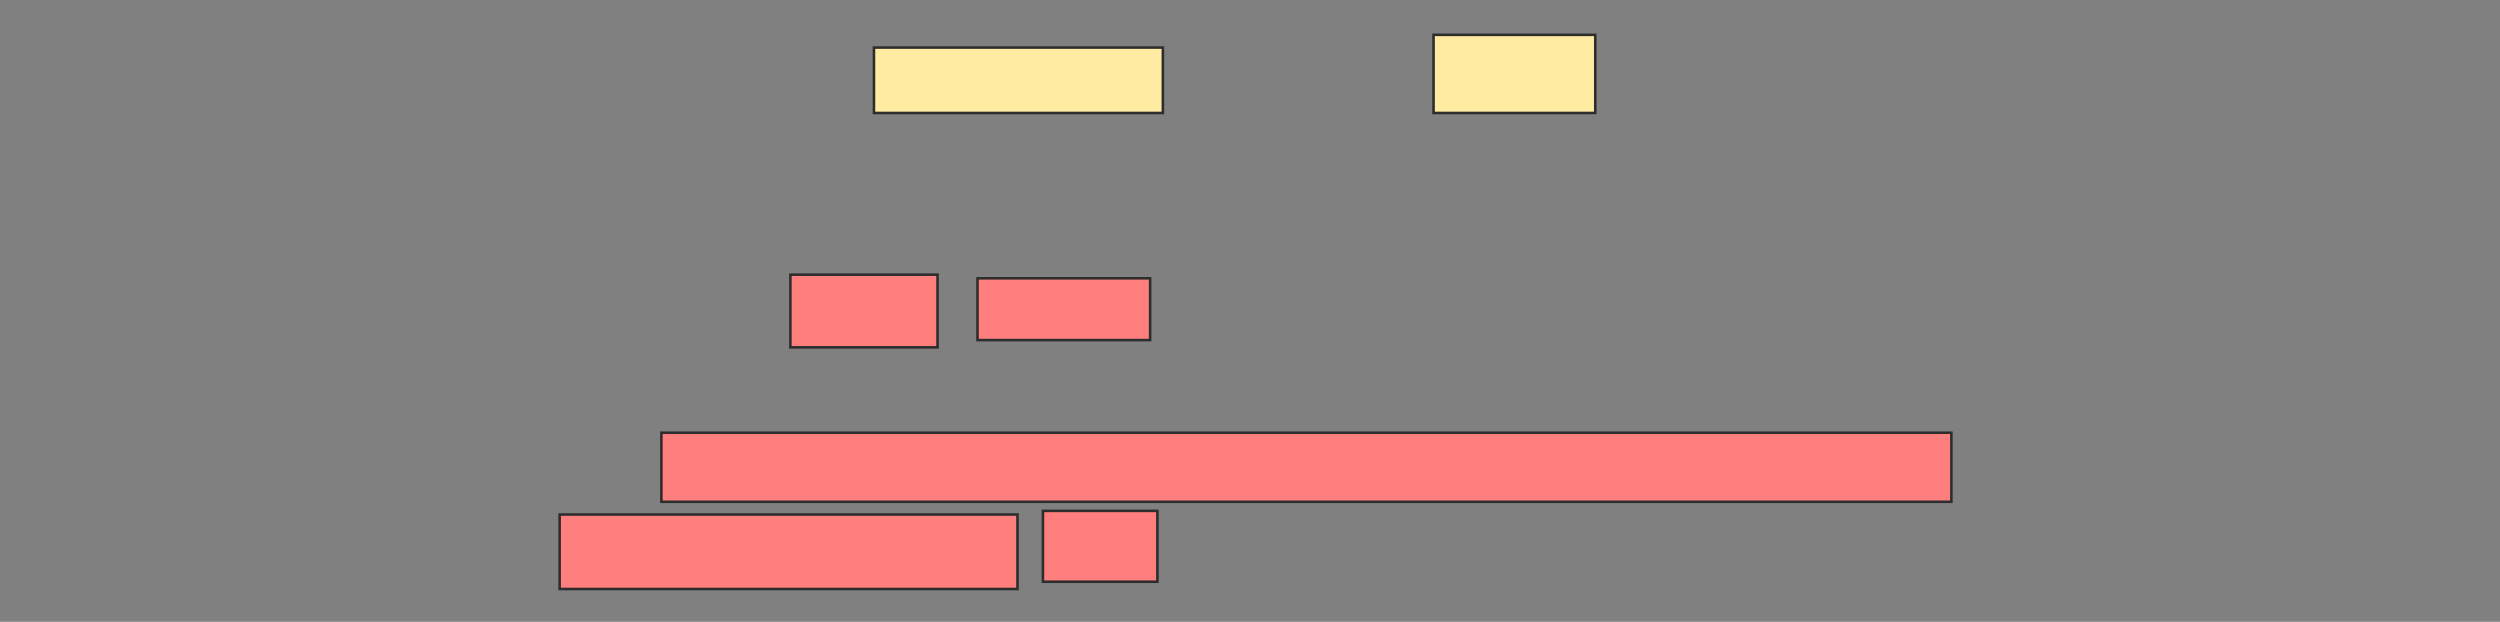 <svg xmlns="http://www.w3.org/2000/svg" width="969" height="241">
 <rect width="100%" height="100%" fill="#808080" stroke="none"/>
 <!-- Created with Image Occlusion Enhanced -->
 <g>
  <title>Labels</title>
 </g>
 <g>
  <title>Masks</title>
  <g id="01171d3005444c47be2845b1aad2b6df-ao-1" class="qshape">
   <rect height="28.169" width="57.042" y="106.465" x="306.352" stroke="#2D2D2D" fill="#FF7E7E" class="qshape"/>
   <rect height="23.944" width="66.901" y="107.873" x="378.887" stroke="#2D2D2D" fill="#FF7E7E" class="qshape"/>
   <rect stroke="#2D2D2D" height="26.761" width="500" y="167.732" x="256.352" fill="#FF7E7E" class="qshape"/>
   <rect height="28.873" width="177.465" y="199.423" x="216.916" stroke-linecap="null" stroke-linejoin="null" stroke-dasharray="null" stroke="#2D2D2D" fill="#FF7E7E" class="qshape"/>
   <rect height="27.465" width="44.366" y="198.014" x="404.239" stroke-linecap="null" stroke-linejoin="null" stroke-dasharray="null" stroke="#2D2D2D" fill="#FF7E7E" class="qshape"/>
  </g>
  <g id="01171d3005444c47be2845b1aad2b6df-ao-2">
   <rect height="25.352" width="111.972" y="18.437" x="338.747" stroke-linecap="null" stroke-linejoin="null" stroke-dasharray="null" stroke="#2D2D2D" fill="#FFEBA2"/>
   <rect height="30.282" width="62.676" y="13.507" x="555.648" stroke-linecap="null" stroke-linejoin="null" stroke-dasharray="null" stroke="#2D2D2D" fill="#FFEBA2"/>
  </g>
 </g>
</svg>